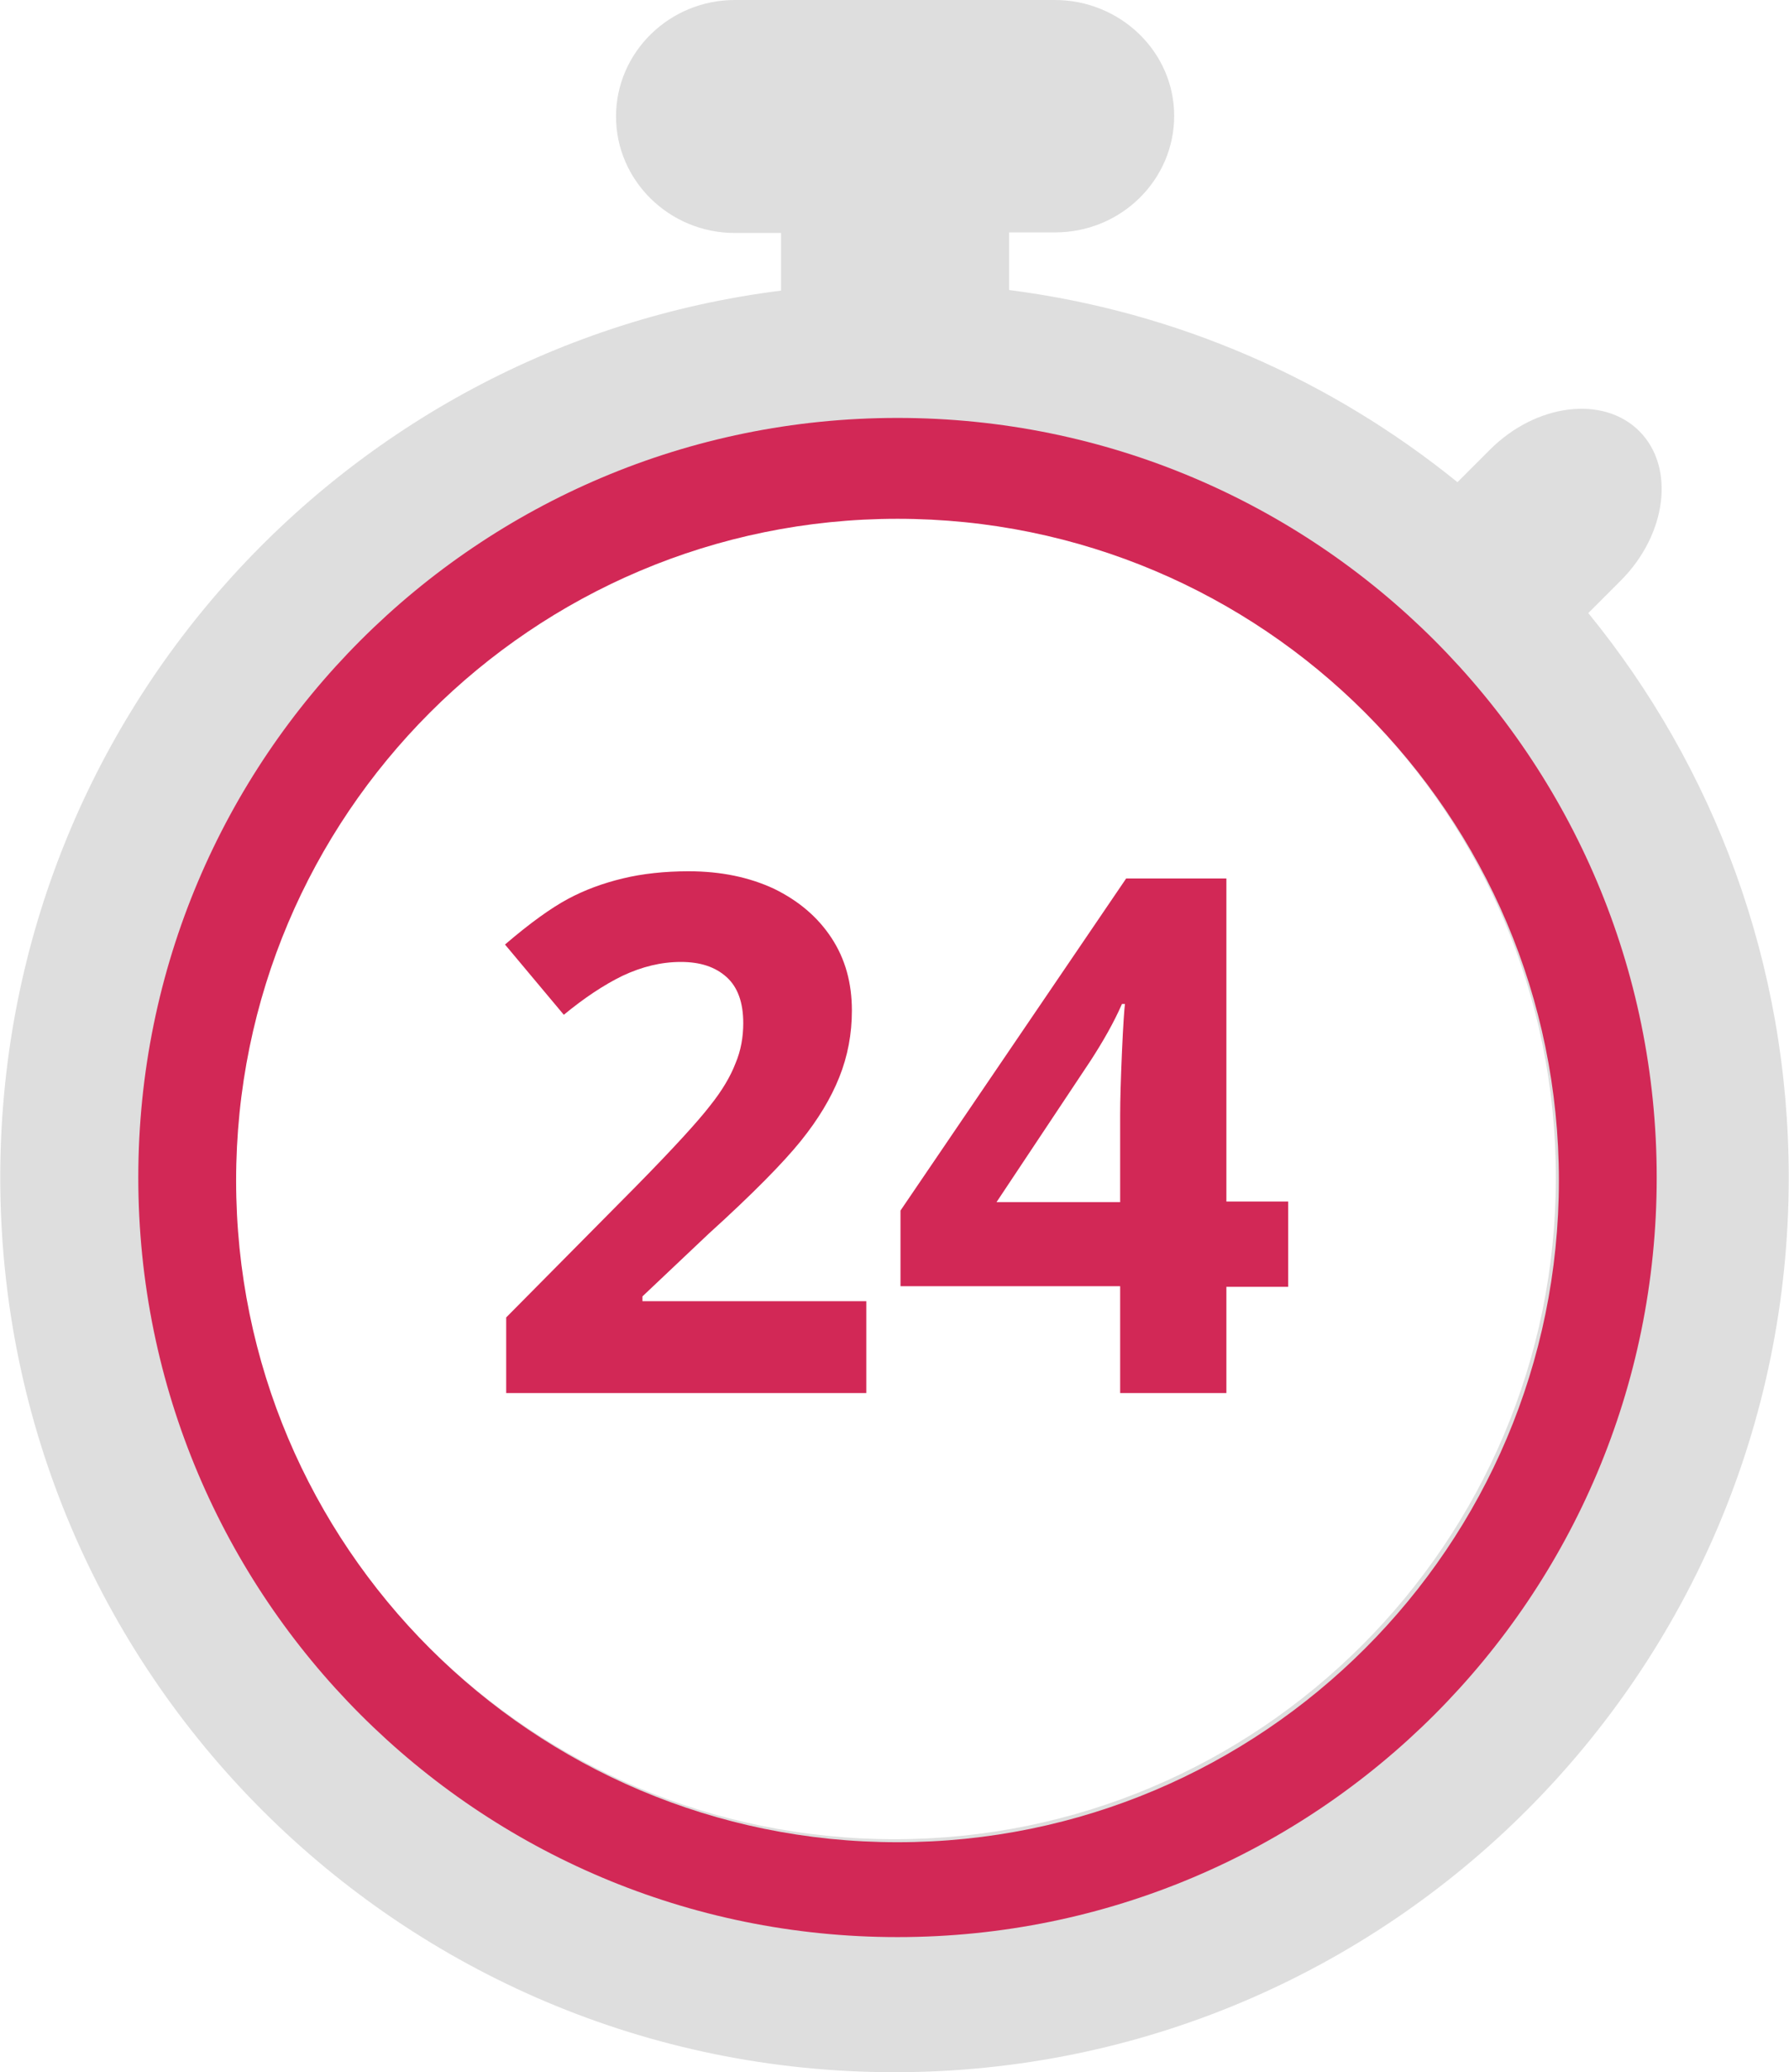 <svg xmlns="http://www.w3.org/2000/svg" width="298" height="345" viewBox="0 0 298 345.1"><path fill="#DEDEDE" d="M264.6 102.1l5.4-5.4c7.7-7.7 9.1-18.9 3.1-24.9s-17.2-4.6-24.9 3.1l-5.4 5.4c-21-17-46.6-28.4-74.7-32v-9.6h7.7c10.9 0 19.8-8.7 19.8-19.4S186.6 0 175.7 0h-53.3c-10.9 0-19.8 8.7-19.8 19.4s8.9 19.4 19.8 19.4h7.7v9.6C56.7 57.6 0 120.2 0 196.1c0 82.3 66.7 149 149 149s149-66.7 149-149c0-35.7-12.5-68.4-33.4-94zM149 306.3c-60.8 0-110.2-49.3-110.2-110.2 0-60.8 49.3-110.2 110.2-110.2 60.8 0 110.2 49.3 110.2 110.2 0 60.8-49.4 110.2-110.2 110.2z"/><path fill="#D22856" d="M149.5 69.6C79.6 69.6 23 126.2 23 196.1s56.6 126.5 126.5 126.5S276 266 276 196.1 219.4 69.6 149.5 69.6zm0 237.2c-60.8 0-110.2-49.3-110.2-110.2 0-60.8 49.3-110.2 110.2-110.2 60.8 0 110.2 49.3 110.2 110.2 0 60.9-49.4 110.2-110.2 110.2z"/><path d="M144.2 232H84.3v-12.6l21.5-21.7c6.4-6.5 10.5-11 12.5-13.6 2-2.5 3.4-4.9 4.2-7 .9-2.1 1.3-4.4 1.3-6.7 0-3.4-.9-6-2.8-7.7-1.9-1.7-4.4-2.5-7.6-2.5-3.3 0-6.5.8-9.7 2.3-3.1 1.5-6.4 3.7-9.8 6.5l-9.8-11.7c4.2-3.6 7.7-6.1 10.5-7.6s5.8-2.6 9.1-3.4c3.3-.8 7-1.2 11-1.2 5.4 0 10.1 1 14.2 2.9 4.1 2 7.3 4.7 9.6 8.2 2.3 3.5 3.4 7.5 3.4 12.1 0 3.9-.7 7.6-2.1 11.1-1.4 3.5-3.5 7-6.4 10.6-2.9 3.6-8 8.8-15.4 15.5l-11 10.4v.8h37.3V232zm70.4-17.7h-10.3V232h-17.7v-17.8H150v-12.6l37.6-55.3h16.7v53.8h10.3v14.2zm-28-14.1v-14.5c0-2.4.1-5.9.3-10.5.2-4.6.4-7.3.5-8h-.5c-1.4 3.2-3.2 6.3-5.2 9.4L166 200.2h20.6z" fill="#D22856"/></svg>